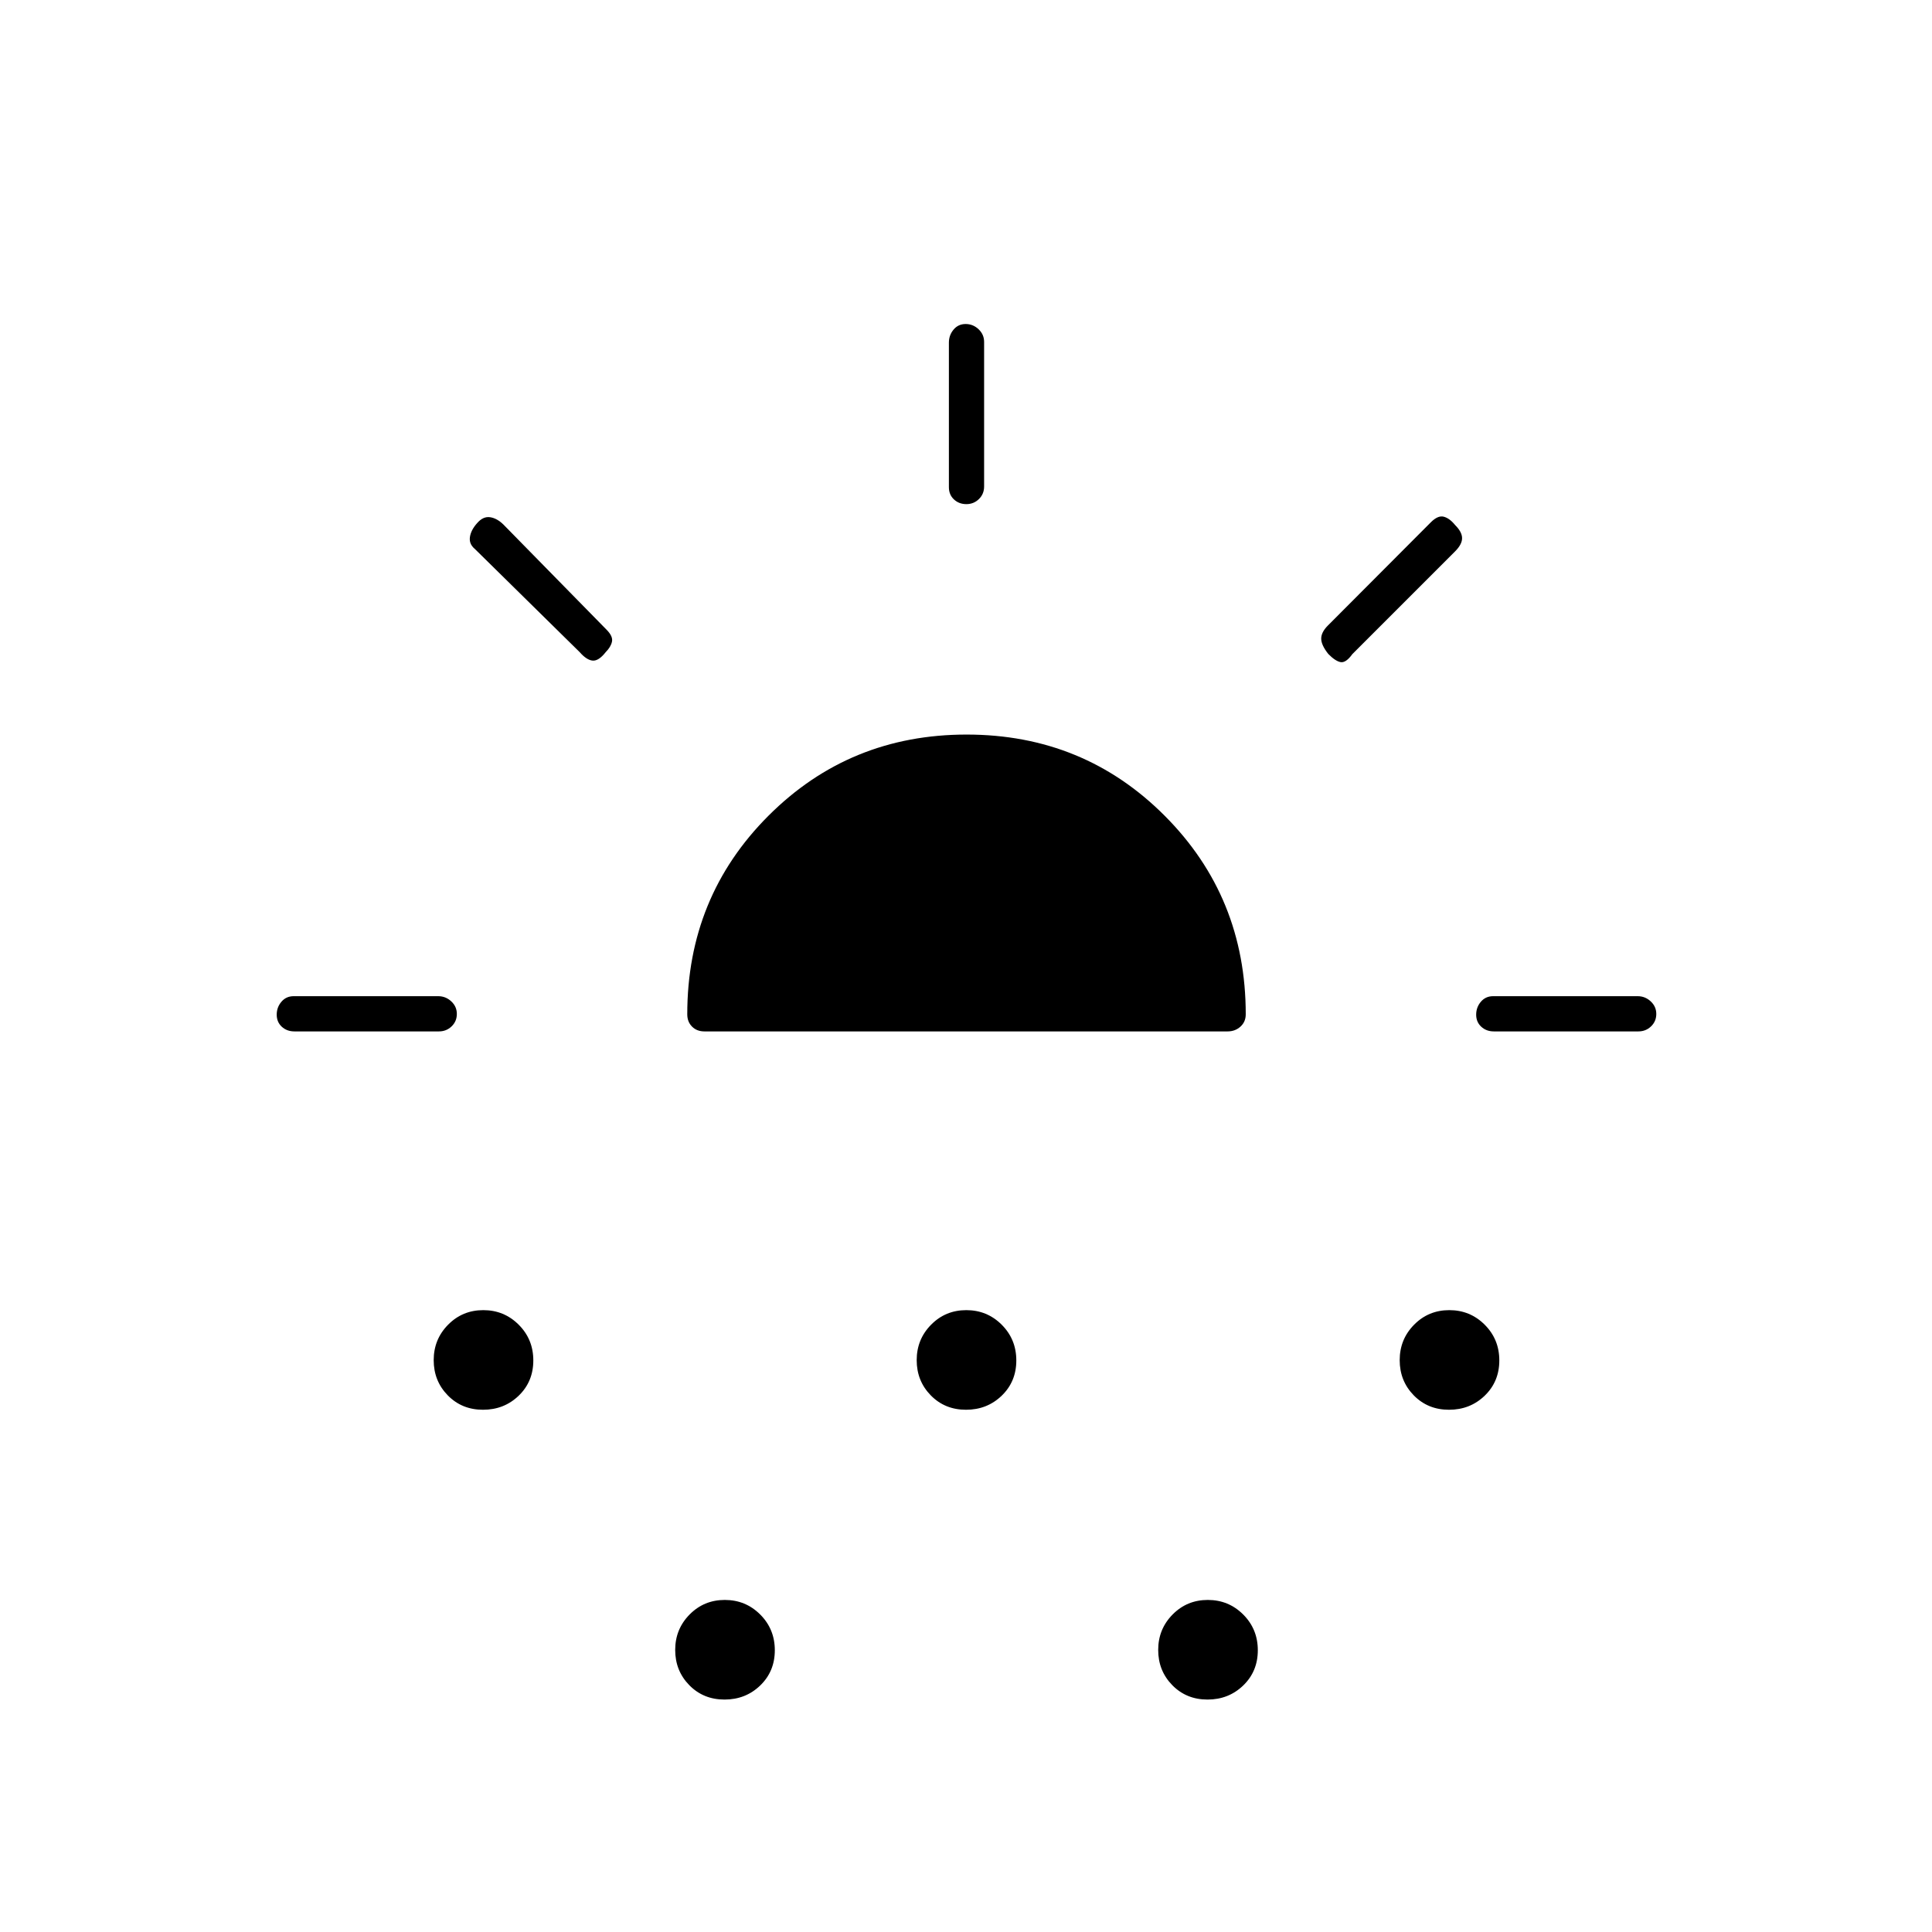 <svg xmlns="http://www.w3.org/2000/svg" height="20" viewBox="0 -960 960 960" width="20"><path d="M218.09-447.5h-71.83q-3.71 0-6.24-2.32-2.52-2.33-2.52-6 0-3.68 2.35-6.43 2.35-2.75 6.06-2.75h71.83q3.71 0 6.49 2.57 2.77 2.58 2.77 6.25 0 3.68-2.6 6.18-2.6 2.5-6.31 2.5Zm82.93-188.52q-3.52 4.52-6.52 4.27-3-.25-6.5-4.25l-52.04-51.22q-2.96-2.46-2.46-5.92.5-3.45 3.5-6.82 3-3.54 6.5-3.04t6.78 3.78L301.5-647q3.17 3.25 2.58 5.87-.58 2.63-3.06 5.11ZM240-259.5q-10.5 0-17.5-7.15t-7-17.5q0-10.35 7.15-17.6 7.15-7.25 17.5-7.25t17.6 7.25Q265-294.5 265-284t-7.25 17.5q-7.25 7-17.75 7Zm110-188q-3.75 0-6.12-2.38-2.38-2.37-2.38-6.12 0-58.27 40.31-98.63Q422.13-595 480.31-595q58.19 0 98.44 40.37Q619-514.27 619-456q0 3.75-2.62 6.12-2.63 2.38-6.38 2.38H350Zm10 332q-10.5 0-17.5-7.15t-7-17.5q0-10.35 7.15-17.6 7.15-7.25 17.5-7.25t17.6 7.25Q385-150.5 385-140t-7.25 17.5q-7.25 7-17.75 7Zm120-144q-10.5 0-17.5-7.15t-7-17.5q0-10.35 7.15-17.6 7.15-7.25 17.5-7.25t17.6 7.25Q505-294.5 505-284t-7.25 17.5q-7.25 7-17.75 7Zm.18-450q-3.68 0-6.18-2.35-2.5-2.35-2.5-6.06v-71.83q0-3.71 2.32-6.48 2.33-2.78 6-2.78 3.68 0 6.43 2.6 2.75 2.6 2.75 6.31v71.83q0 3.71-2.57 6.23-2.58 2.53-6.25 2.53ZM600-115.5q-10.5 0-17.5-7.15t-7-17.5q0-10.35 7.15-17.6 7.15-7.25 17.5-7.25t17.6 7.25Q625-150.5 625-140t-7.25 17.5q-7.25 7-17.75 7Zm60-519.57q-3.5-4.43-3.5-7.6 0-3.16 3.28-6.47L711-700.5q3.5-3.5 6.39-2.75 2.9.75 5.68 4.18 3.43 3.43 3.43 6.5T723-686l-51 51q-3.25 4.5-5.87 4-2.63-.5-6.13-4.07Zm60 375.57q-10.5 0-17.5-7.15t-7-17.5q0-10.35 7.15-17.6 7.15-7.25 17.5-7.25t17.6 7.25Q745-294.5 745-284t-7.25 17.5q-7.25 7-17.75 7Zm22.26-188q-3.71 0-6.23-2.32-2.53-2.33-2.53-6 0-3.68 2.35-6.43 2.35-2.75 6.06-2.75h71.83q3.71 0 6.48 2.57 2.78 2.58 2.78 6.25 0 3.68-2.6 6.18-2.6 2.5-6.31 2.5h-71.83Z"/></svg>
